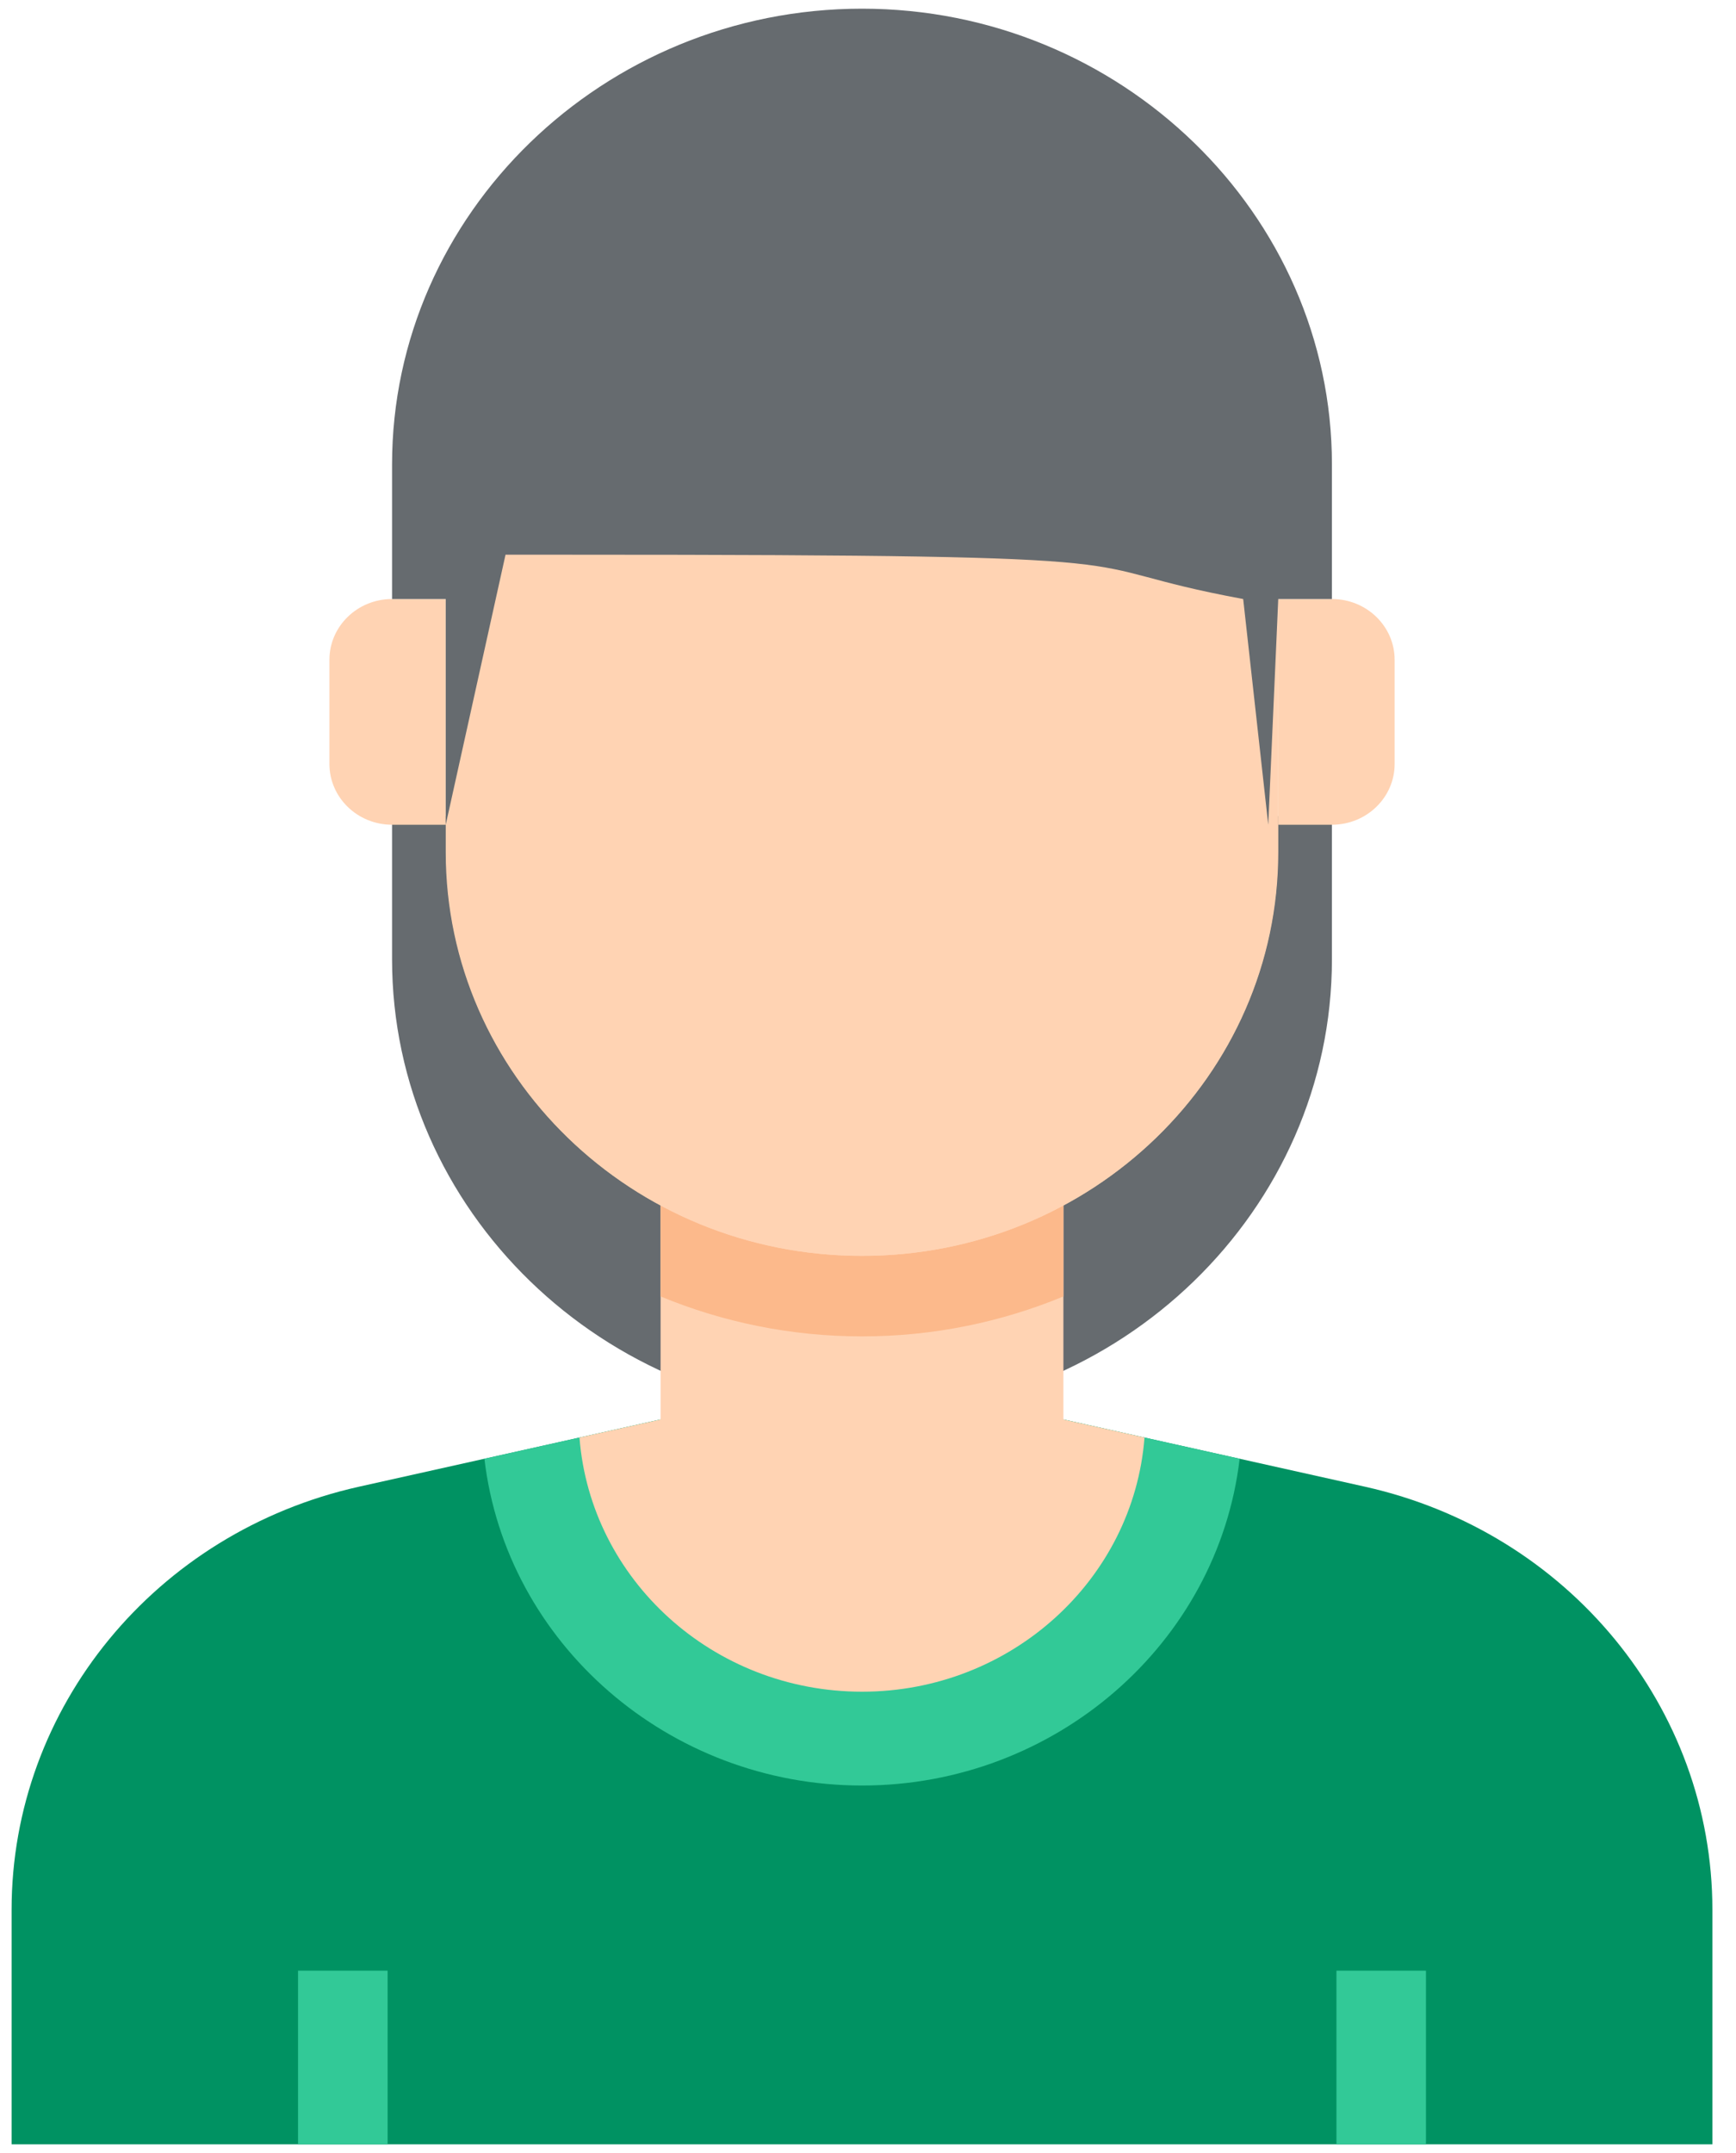 <svg width="25" height="31" viewBox="0 0 25 31" fill="none" xmlns="http://www.w3.org/2000/svg">
<path d="M12.414 20.375C16.136 20.375 19.181 17.422 19.181 13.812V11.75H5.646V13.812C5.646 17.422 8.691 20.375 12.414 20.375Z" fill="#666B6F"/>
<path d="M19.66 21.407L15.314 20.438H9.513L5.167 21.407C2.241 22.061 0.167 24.587 0.167 27.498V30.875H24.66V27.498C24.66 24.587 22.586 22.061 19.66 21.407Z" fill="#009262"/>
<path d="M5.582 28.375H4.292V30.875H5.582V28.375Z" fill="#32C997"/>
<path d="M20.535 28.375H19.246V30.875H20.535V28.375Z" fill="#32C997"/>
<path d="M15.314 20.438H9.513L6.976 21.004C7.288 23.662 9.629 25.709 12.414 25.709C15.198 25.709 17.539 23.662 17.852 21.004L15.314 20.438Z" fill="#32C997"/>
<path d="M15.314 20.438V17.25H9.513V20.438L8.345 20.698C8.503 22.742 10.267 24.358 12.414 24.358C14.561 24.358 16.324 22.742 16.482 20.698L15.314 20.438Z" fill="#FFD3B3"/>
<path d="M12.414 19.242C13.443 19.242 14.422 19.036 15.314 18.667V17.25H9.513V18.667C10.405 19.036 11.385 19.242 12.414 19.242Z" fill="#FCB98B"/>
<path d="M19.181 8.625H18.408V11.875H19.181C19.68 11.875 20.084 11.483 20.084 11V9.5C20.084 9.017 19.68 8.625 19.181 8.625Z" fill="#FFD3B3"/>
<path d="M5.646 8.625H6.419V11.875H5.646C5.148 11.875 4.744 11.483 4.744 11V9.5C4.744 9.017 5.148 8.625 5.646 8.625Z" fill="#FFD3B3"/>
<path d="M6.426 6.082V12.276C6.426 15.482 9.107 18.082 12.414 18.082C15.721 18.082 18.402 15.482 18.402 12.276V6.082H6.426Z" fill="#FFD3B3"/>
<path d="M6.419 6.07V12.27C6.419 15.48 9.103 18.083 12.414 18.083C15.724 18.083 18.408 15.48 18.408 12.27V6.07H6.419Z" fill="#FFD3B3"/>
<path d="M12.414 0.125C16.136 0.125 19.181 3.078 19.181 6.688V8.625H18.408L18.264 11.875L17.903 8.625C15.099 8.106 17.475 7.987 8.23 7.987C8.23 7.987 6.996 7.987 7.28 7.987L6.419 11.875V8.625H5.646V6.688C5.646 3.078 8.691 0.125 12.414 0.125Z" fill="#666B6F"/>
</svg>
